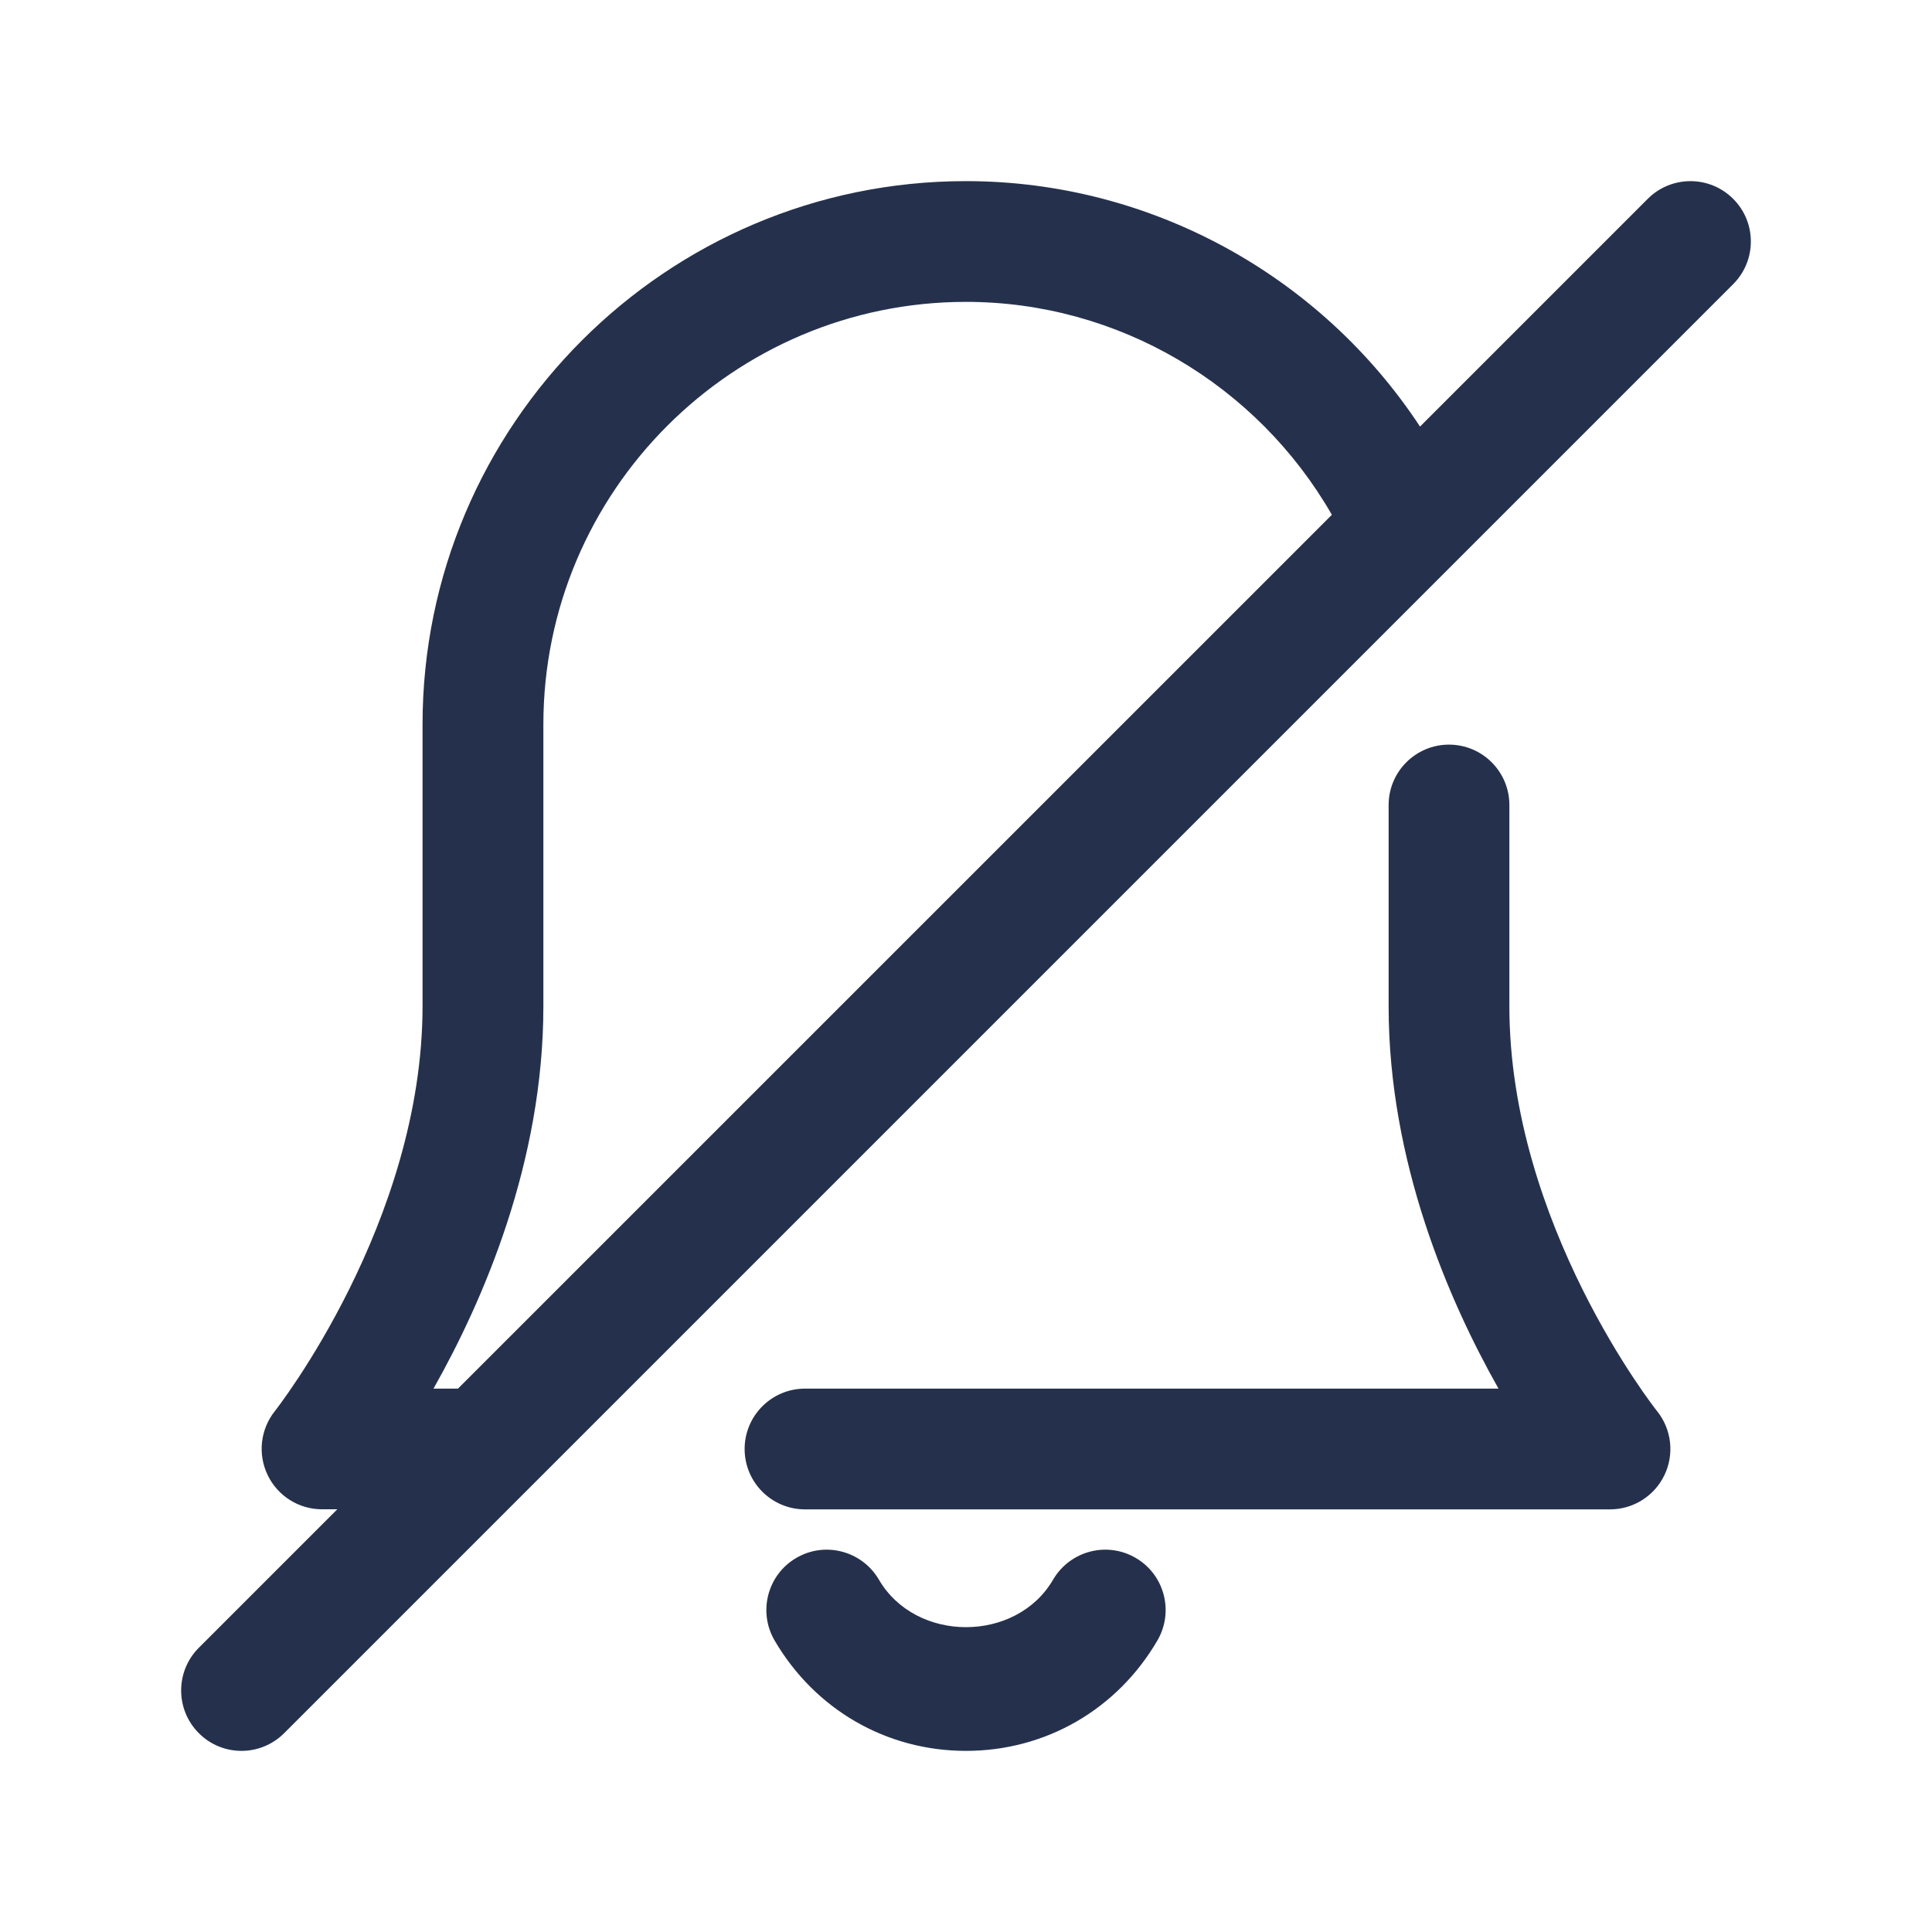 <svg width="24" height="24" viewBox="0 0 24 24" fill="none" xmlns="http://www.w3.org/2000/svg">
<path d="M14.378 20.378C13.877 21.237 12.988 21.75 12 21.75C11.012 21.75 10.124 21.237 9.622 20.378C9.414 20.021 9.534 19.561 9.892 19.353C10.249 19.144 10.708 19.265 10.918 19.623C11.377 20.41 12.623 20.41 13.082 19.623C13.291 19.265 13.751 19.144 14.108 19.353C14.466 19.561 14.586 20.021 14.378 20.378ZM18.75 12.5V10C18.75 9.586 18.414 9.25 18 9.25C17.586 9.25 17.25 9.586 17.25 10V12.5C17.25 14.437 17.998 16.158 18.615 17.25H10C9.586 17.25 9.25 17.586 9.25 18C9.25 18.414 9.586 18.75 10 18.75H20C20.288 18.75 20.551 18.585 20.676 18.325C20.801 18.065 20.766 17.757 20.586 17.531C20.567 17.509 18.75 15.206 18.75 12.5ZM21.53 3.53L6.53 18.53L3.53 21.53C3.384 21.676 3.192 21.75 3 21.75C2.808 21.75 2.616 21.677 2.47 21.53C2.177 21.237 2.177 20.762 2.47 20.469L4.19 18.749H4C3.712 18.749 3.45 18.584 3.325 18.324C3.2 18.065 3.234 17.757 3.413 17.531C3.432 17.508 5.249 15.188 5.249 12.499V9C5.249 5.278 8.277 2.25 11.999 2.25C14.29 2.25 16.404 3.421 17.64 5.299L20.469 2.47C20.762 2.177 21.237 2.177 21.53 2.47C21.823 2.763 21.823 3.237 21.53 3.53ZM16.545 6.395C15.616 4.778 13.889 3.75 12 3.75C9.105 3.75 6.75 6.105 6.75 9V12.5C6.75 14.437 6.002 16.158 5.385 17.25H5.689L16.545 6.395Z" fill="#25314C"/>
</svg>
